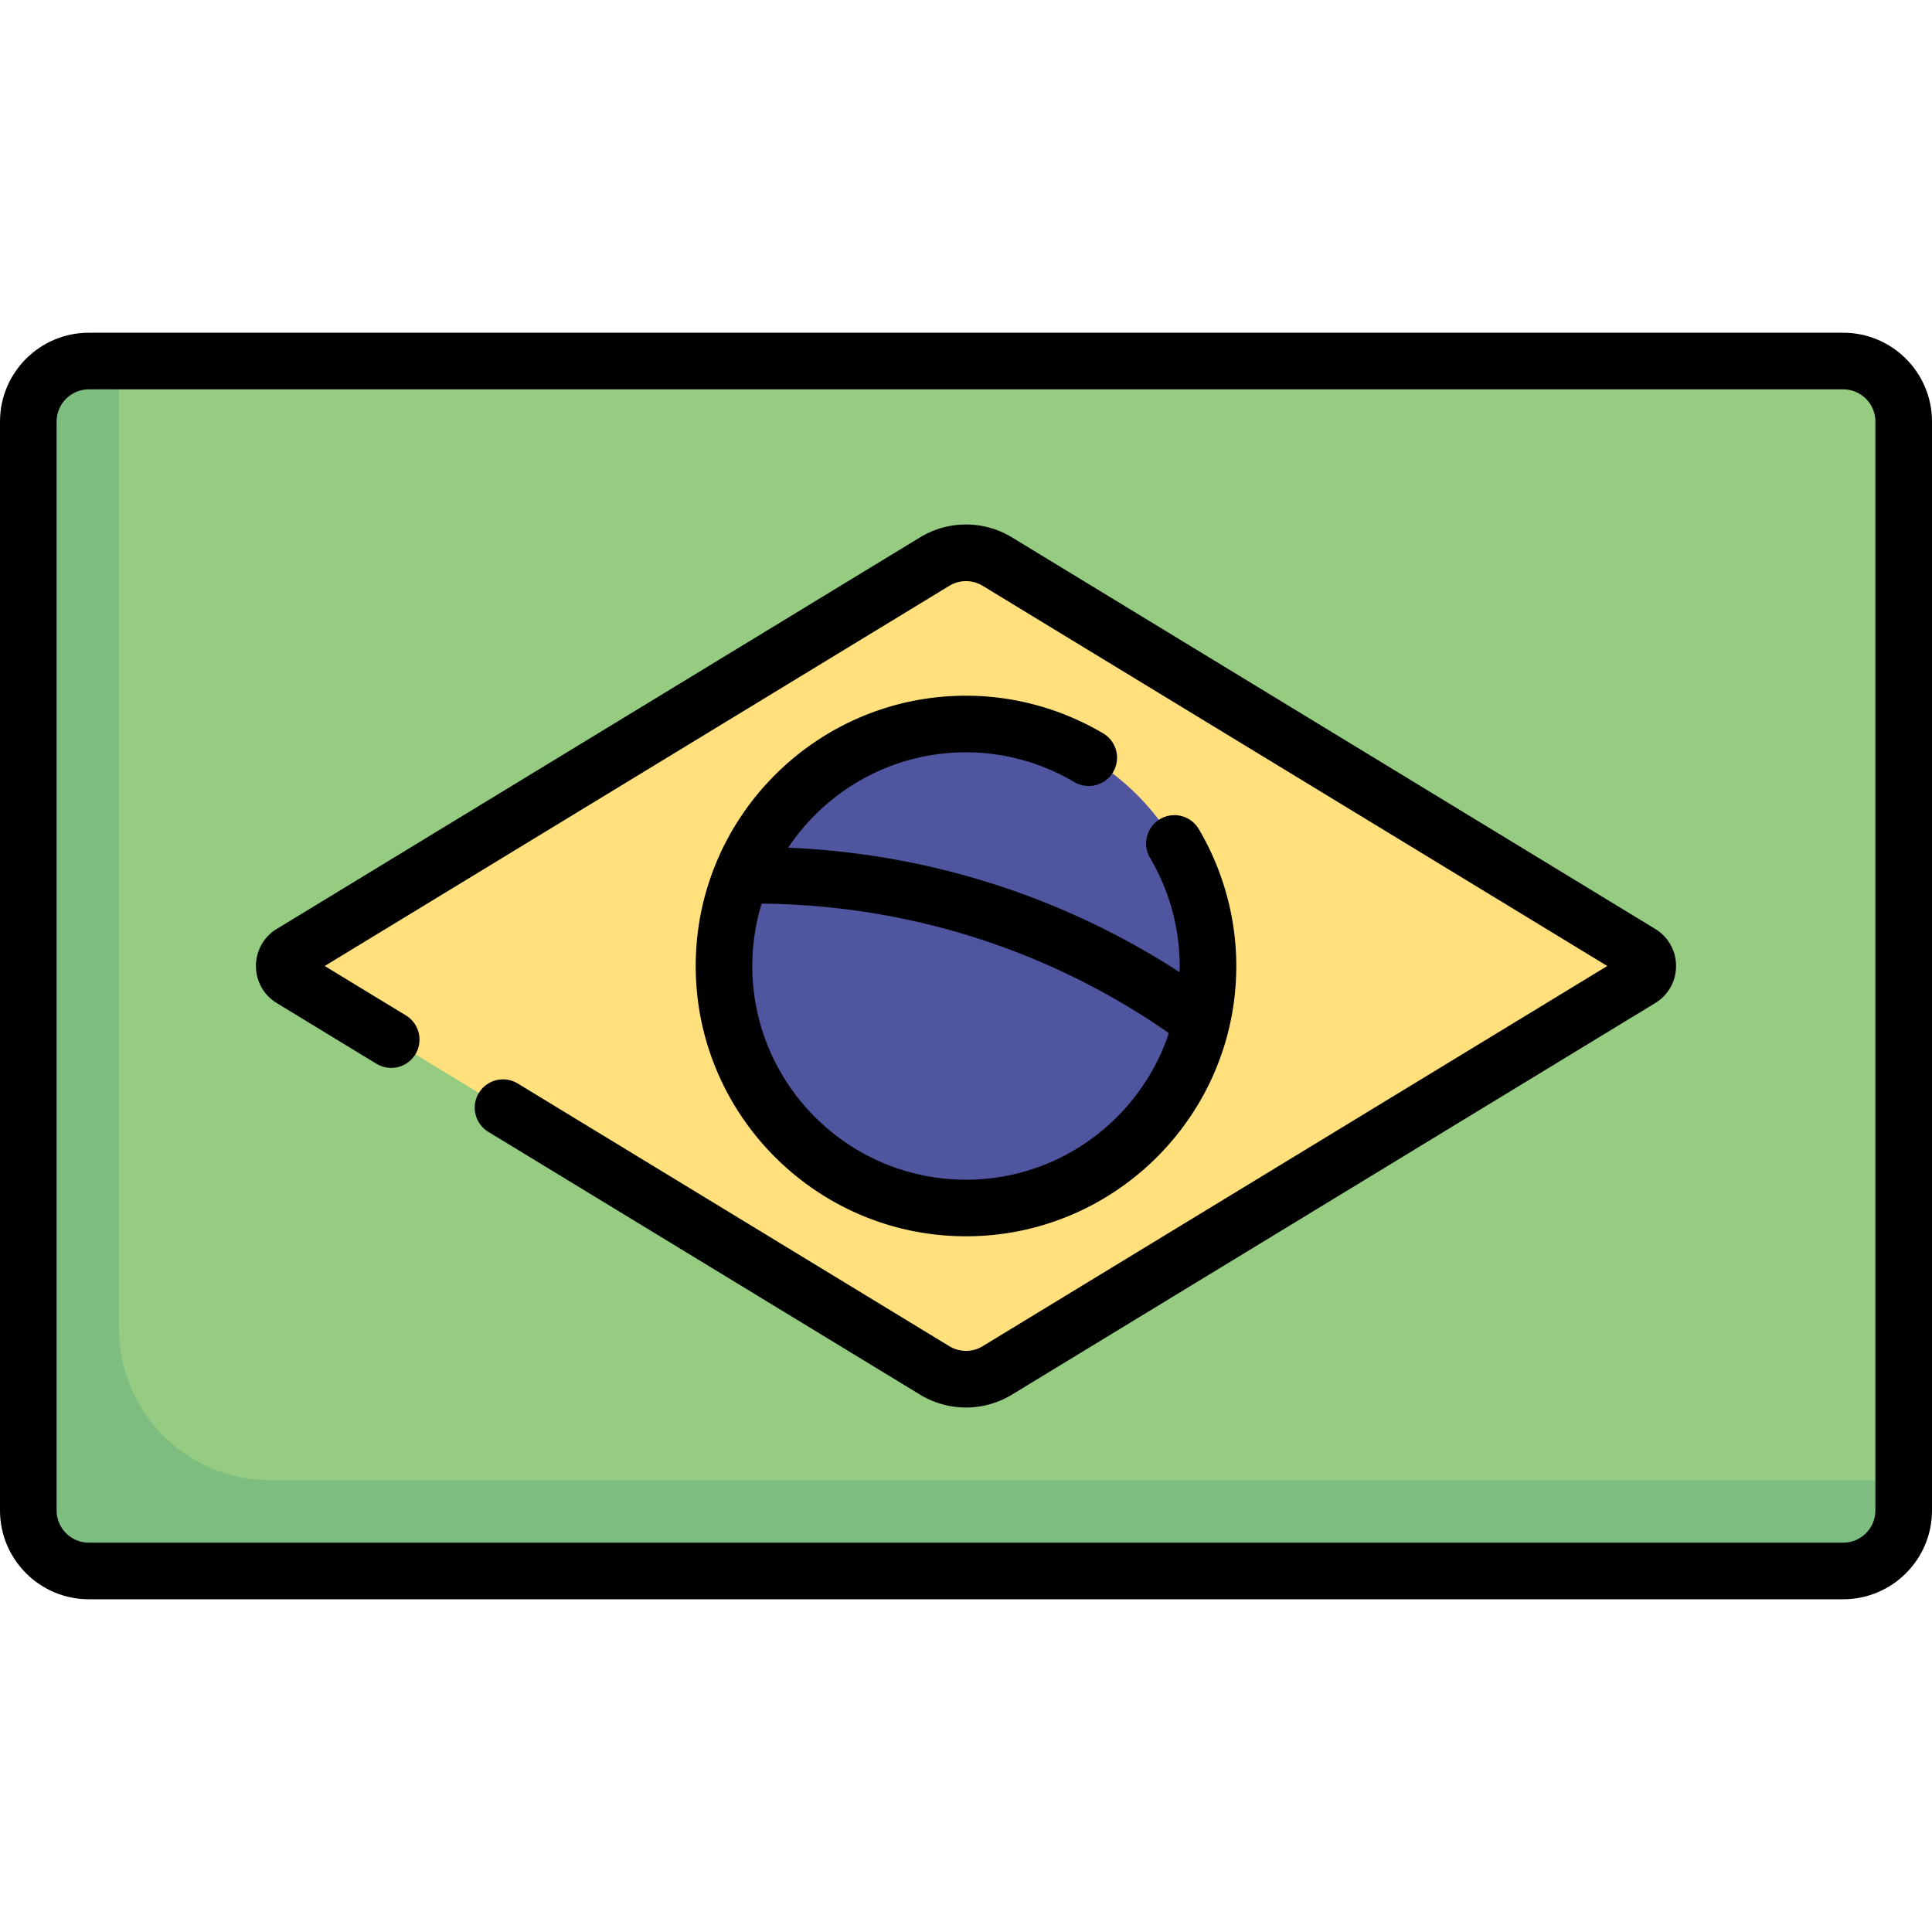 <svg height="512" viewBox="0 0 512 512" width="512" xmlns="http://www.w3.org/2000/svg"><path d="M488.468 95.677H23.532c-8.854 0-16.032 7.178-16.032 16.032V400.29c0 8.854 7.178 16.032 16.032 16.032h464.935c8.854 0 16.032-7.178 16.032-16.032V111.71c.001-8.855-7.177-16.033-16.031-16.033z" fill="#95cc81"/><path d="M434.746 252.576l-170.41-103.728a16.031 16.031 0 00-16.672 0L77.254 252.576c-2.565 1.562-2.565 5.286 0 6.847l170.41 103.728a16.031 16.031 0 0016.672 0l170.41-103.728c2.566-1.561 2.566-5.285 0-6.847z" fill="#ffe07d"/><circle cx="256" cy="256" fill="#5055a0" r="64.129"/><path d="M31.548 352.193V95.677h-8.016c-8.854 0-16.032 7.178-16.032 16.032V400.29c0 8.854 7.179 16.032 16.032 16.032h464.935c8.854 0 16.032-7.178 16.032-16.032v-8.016H71.629c-22.1 0-40.081-17.98-40.081-40.081z" fill="#7dbd80"/><path d="M488.468 88.177H23.532C10.557 88.177 0 98.734 0 111.71v288.58c0 12.976 10.557 23.532 23.532 23.532h464.936c12.976 0 23.532-10.557 23.532-23.532V111.71c0-12.976-10.557-23.533-23.532-23.533zM497 400.29c0 4.705-3.828 8.532-8.532 8.532H23.532c-4.705 0-8.532-3.828-8.532-8.532V111.71c0-4.705 3.828-8.532 8.532-8.532h464.936c4.705 0 8.532 3.827 8.532 8.532z"/><path d="M438.646 246.17l-170.41-103.728a23.448 23.448 0 00-24.471 0L73.354 246.17c-3.459 2.105-5.524 5.78-5.524 9.83s2.065 7.725 5.524 9.83l26.44 16.094a7.5 7.5 0 007.799-12.813L86.054 256l165.51-100.745a8.5 8.5 0 018.873 0L425.946 256l-165.51 100.745a8.5 8.5 0 01-8.873 0l-114.332-69.594a7.5 7.5 0 10-7.799 12.813l114.332 69.594c3.774 2.297 8.005 3.446 12.236 3.446s8.462-1.149 12.235-3.446l170.41-103.728c3.459-2.105 5.525-5.78 5.525-9.83s-2.065-7.725-5.524-9.83z"/><path d="M256 199.371c10.047 0 19.976 2.728 28.712 7.887a7.5 7.5 0 007.628-12.916c-11.046-6.524-23.612-9.972-36.34-9.972-39.496 0-71.629 32.133-71.629 71.629s32.133 71.629 71.629 71.629 71.629-32.133 71.629-71.629c0-12.728-3.448-25.295-9.973-36.341a7.5 7.5 0 00-12.915 7.628c5.16 8.737 7.888 18.665 7.888 28.712 0 .545-.026 1.084-.041 1.625-31.084-20.117-66.578-31.409-103.716-32.978 10.161-15.223 27.491-25.274 47.128-25.274zm53.755 74.404c-7.473 22.542-28.739 38.854-53.755 38.854-31.225 0-56.629-25.404-56.629-56.629 0-5.749.867-11.298 2.467-16.53 38.913.383 76.101 12.206 107.917 34.305z"/></svg>